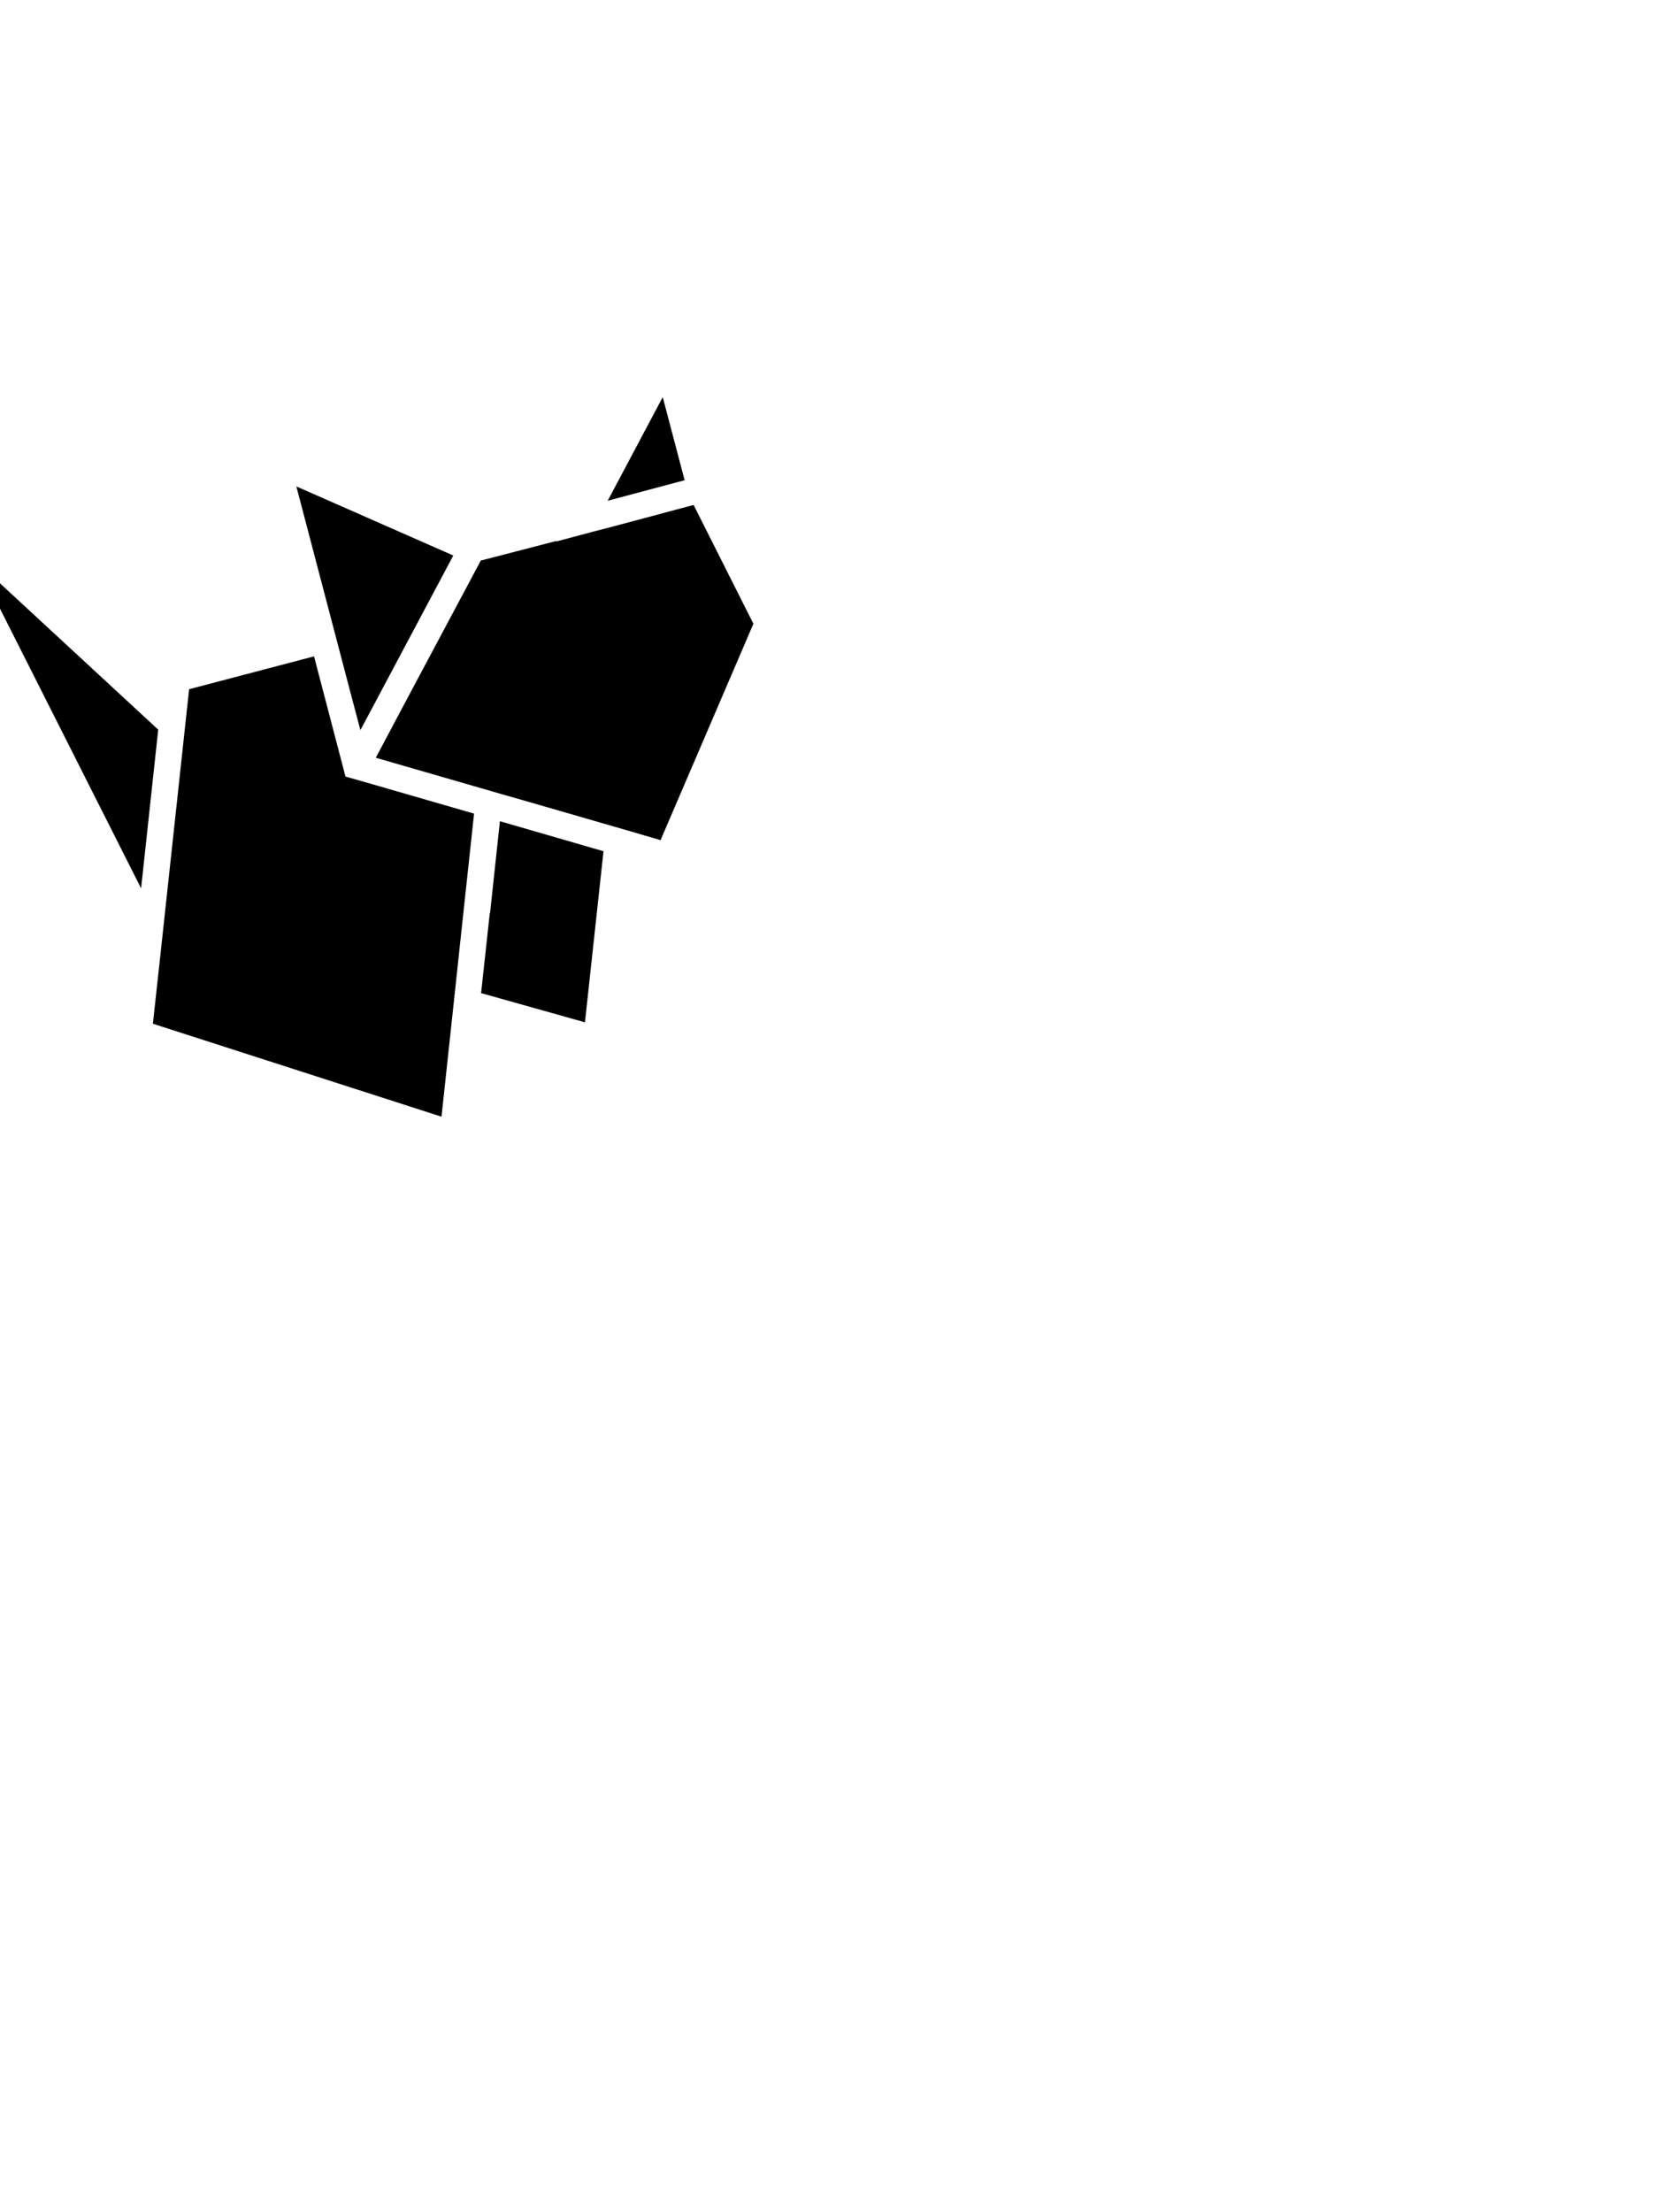 <svg viewBox="0 75 310 410" class="roots-wrapper">
    <svg data-root-id="2274955525390" xmlns="http://www.w3.org/2000/svg" viewBox="64.2 84.51 286.8 256.18" height="357.2" width="316.3" y="148.6" x="-9.6" preserveAspectRatio="xMinYMin" data-layer-role="icon" style="position: absolute; height: 138.166px; width: 149.287px; top: 218.417px; left: 90px; transform: rotate(0deg)">
        <path class="cls-1" data-layer-id="5145310625390" style="fill: #0; fill-opacity: 1" d="M 257.1 268.2 L 254 296.7 l 37 10.4 l 6.6 -60.9 l -0.3 -0.1 l -36.6 -10.6 l -3.5 32.7 z"/>
        <path class="cls-1" data-layer-id="6259750825390" style="fill: #00000; fill-opacity: 1" d="M 251.5 232.8 l -38.4 -11.1 l -7.4 -2.1 l -11.2 -42.8 l -44.5 11.7 l -4.7 43.5 l -5.6 51.8 l -2.6 23.8 l 102.8 33.1 l 4 -37.2 l 3.3 -30.8 l 4.3 -39.9 z"/>
        <path class="cls-1" data-layer-id="255135825390" style="fill: #0; fill-opacity: 1" d="M 317.9 242.3 L 351 165.2 l -21.3 -42.3 l -31.1 8.3 l -3.9 1 l -13.9 3.7 l 0.1 -0.2 l -27 7 l -25.5 47.8 l -11.9 22.4 l 45.3 13.1 l 9.1 2.6 l 37 10.7 l 10.2 3 z"/>
        <path class="cls-1" data-layer-id="4850766225391" style="fill: #0; fill-opacity: 1" d="M 211 203.1 l 10.6 -19.9 l 22.5 -42.3 l -55.9 -24.6 l 18.8 71.6 l 4 15.1 z"/>
        <path class="cls-1" data-layer-id="6552764825391" style="fill: #0; fill-opacity: 1" d="M 318.7 84.5 l -19.6 36.9 l 27.4 -7.3 l -7.8 -29.6 z"/>
        <path class="cls-1" data-layer-id="162229825391" style="fill: #0; fill-opacity: 1" d="M 74.2 143.1 l 58.7 116.3 l 6.1 -56.5 l -64.8 -59.9 z"/>
    </svg>
</svg>
